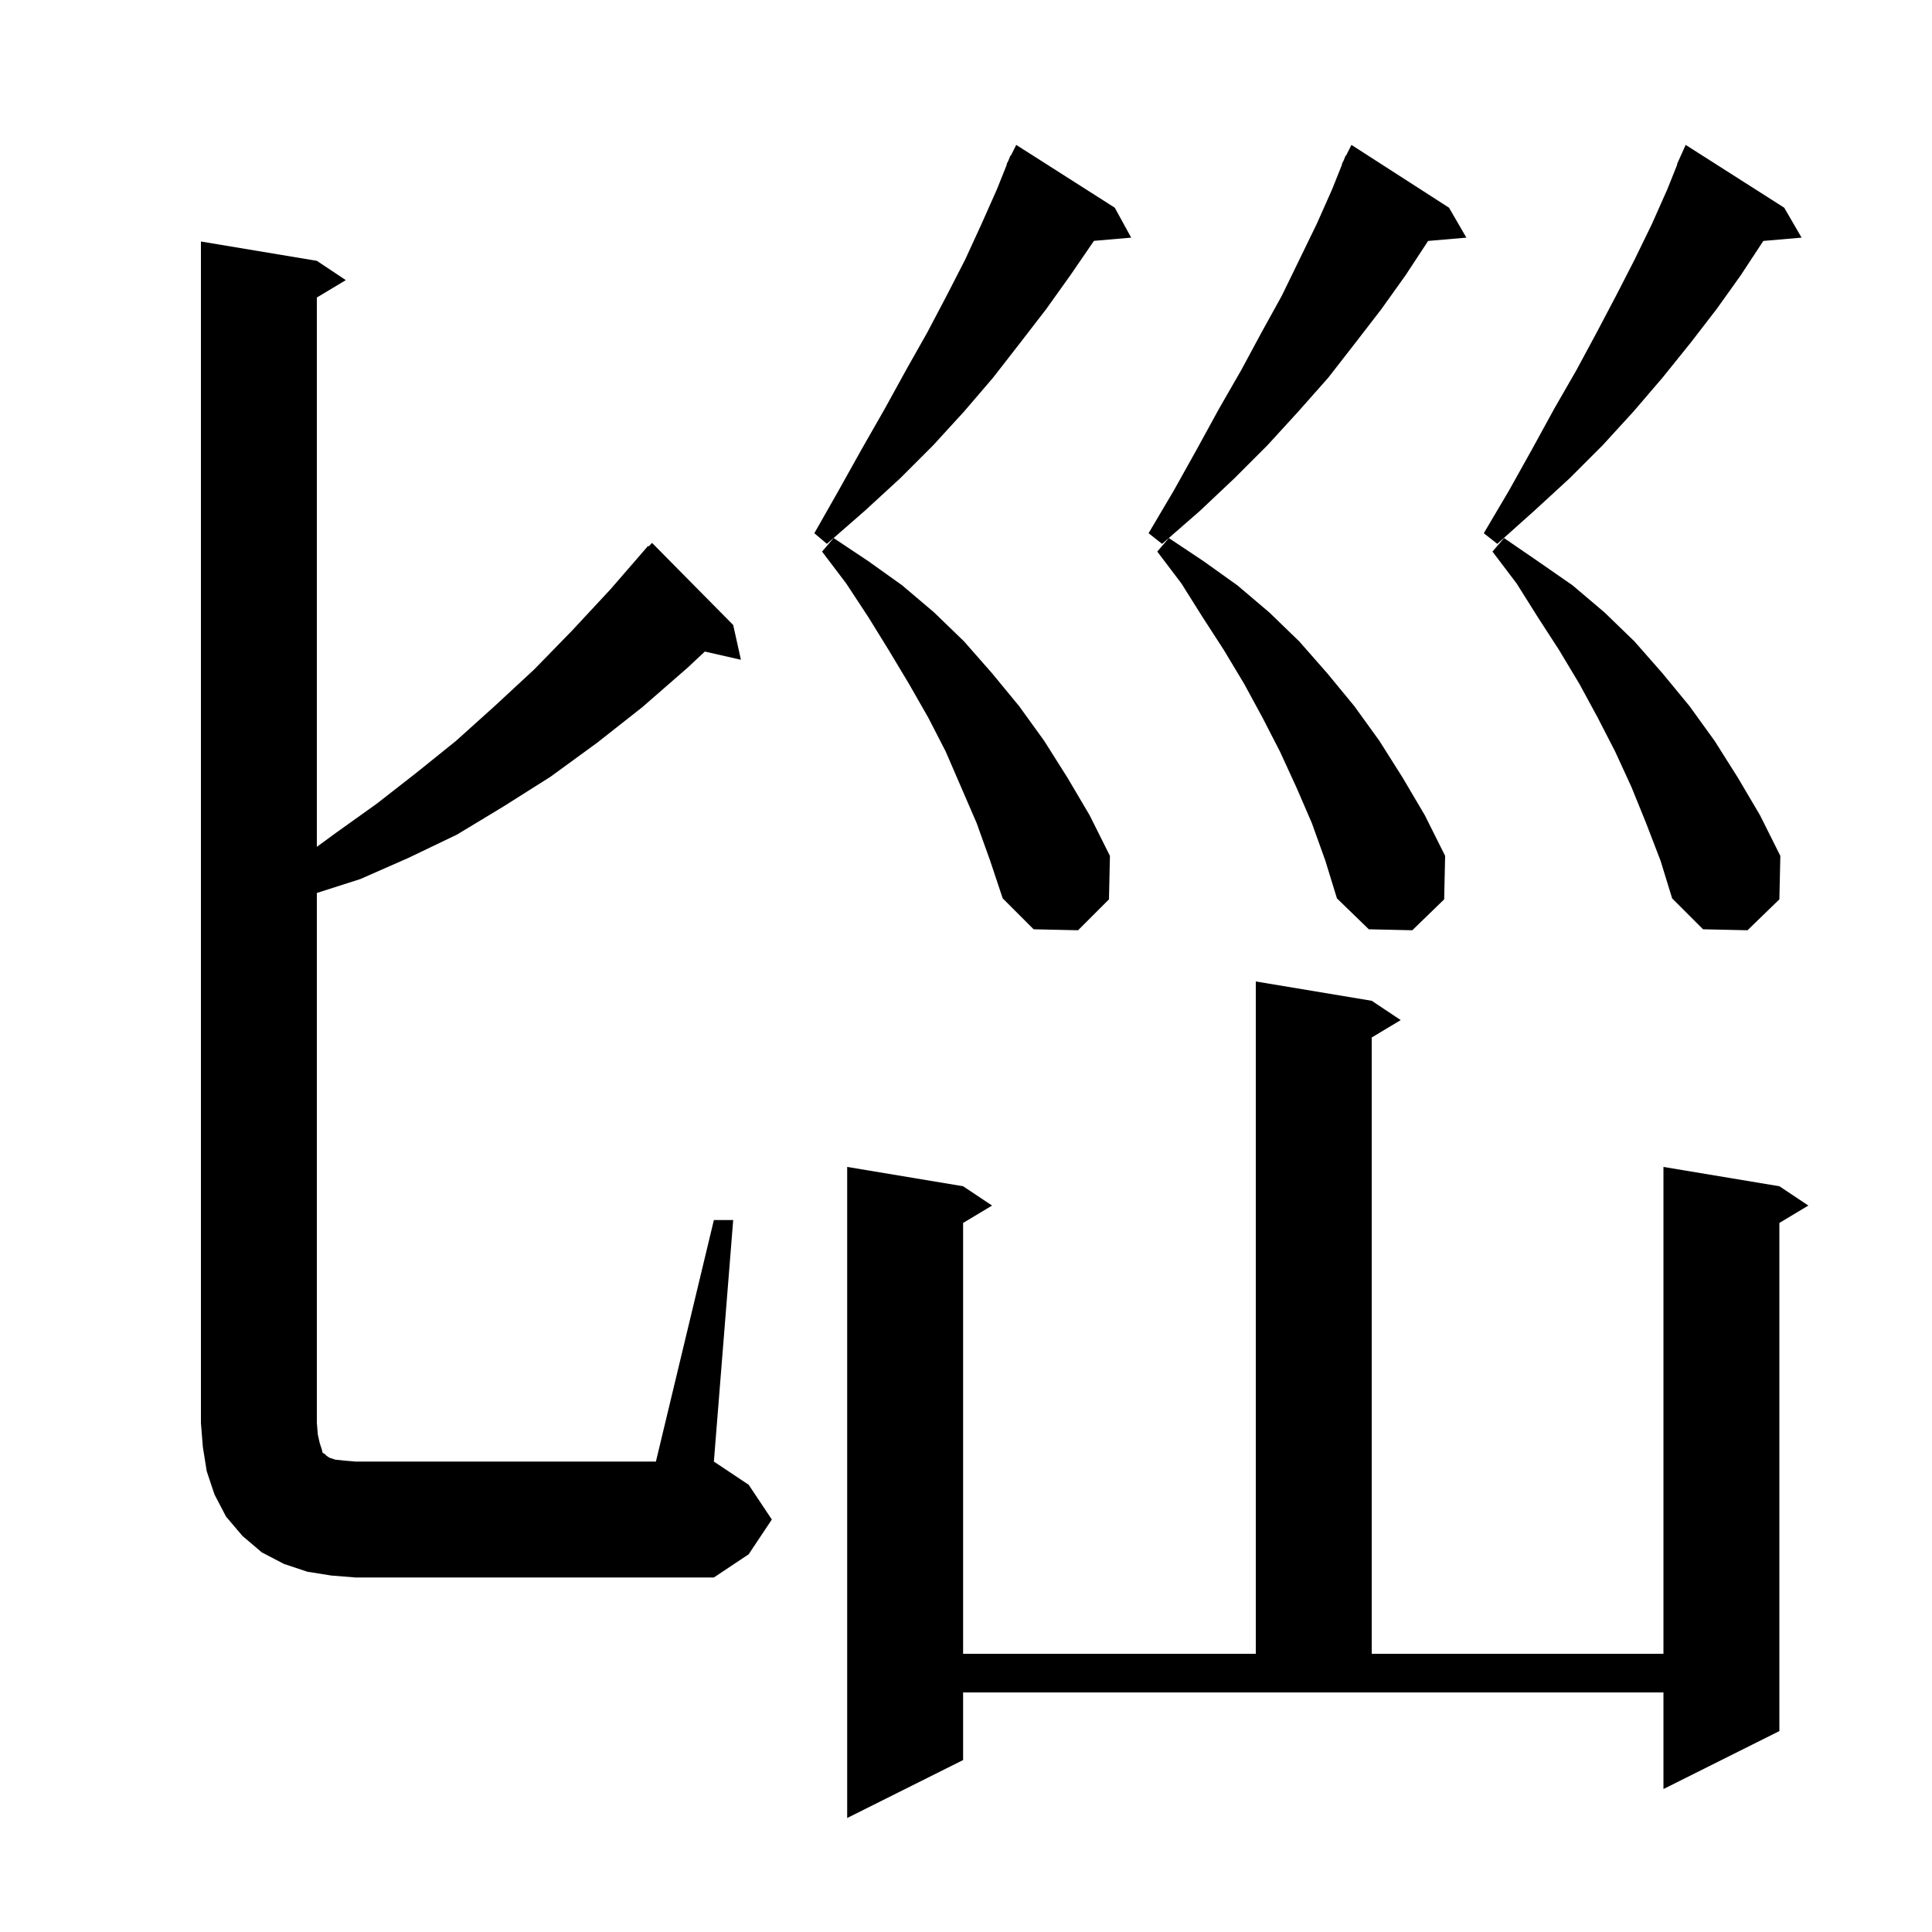 <svg xmlns="http://www.w3.org/2000/svg" xmlns:xlink="http://www.w3.org/1999/xlink" version="1.1" baseProfile="full" viewBox="0 0 200 200" width="200" height="200">
<g fill="black">
<path d="M 99.7 182.2 L 87.7 188.2 L 87.7 120.8 L 99.7 122.8 L 102.7 124.8 L 99.7 126.6 L 99.7 171.2 L 130.0 171.2 L 130.0 101.6 L 142.0 103.6 L 145.0 105.6 L 142.0 107.4 L 142.0 171.2 L 172.2 171.2 L 172.2 120.8 L 184.2 122.8 L 187.2 124.8 L 184.2 126.6 L 184.2 179.2 L 172.2 185.2 L 172.2 175.2 L 99.7 175.2 Z M 34.3 163.1 L 31.8 162.7 L 29.4 161.9 L 27.1 160.7 L 25.1 159.0 L 23.4 157.0 L 22.2 154.7 L 21.4 152.3 L 21.0 149.8 L 20.8 147.3 L 20.8 25.0 L 32.8 27.0 L 35.8 29.0 L 32.8 30.8 L 32.8 87.663 L 34.8 86.2 L 39.0 83.2 L 43.1 80.0 L 47.2 76.7 L 51.2 73.1 L 55.3 69.3 L 59.2 65.3 L 63.2 61.0 L 67.1 56.5 L 67.169 56.564 L 67.5 56.2 L 75.9 64.7 L 76.7 68.3 L 72.965 67.448 L 71.2 69.1 L 66.5 73.2 L 61.8 76.9 L 57.0 80.4 L 52.1 83.5 L 47.3 86.4 L 42.3 88.8 L 37.3 91.0 L 32.8 92.44 L 32.8 147.3 L 32.9 148.5 L 33.1 149.4 L 33.3 150.0 L 33.4 150.4 L 33.6 150.5 L 33.8 150.7 L 34.1 150.9 L 34.7 151.1 L 35.6 151.2 L 36.8 151.3 L 67.9 151.3 L 73.9 126.3 L 75.9 126.3 L 73.9 151.3 L 77.5 153.7 L 79.9 157.3 L 77.5 160.9 L 73.9 163.3 L 36.8 163.3 Z M 135.8 85.2 L 134.2 81.5 L 132.5 77.8 L 130.7 74.3 L 128.8 70.8 L 126.7 67.3 L 124.5 63.9 L 122.3 60.4 L 119.8 57.1 L 121.0 55.7 L 124.6 58.1 L 128.1 60.6 L 131.4 63.4 L 134.5 66.4 L 137.4 69.7 L 140.2 73.1 L 142.8 76.7 L 145.2 80.5 L 147.5 84.4 L 149.6 88.6 L 149.5 93.1 L 146.2 96.3 L 141.7 96.2 L 138.4 93.0 L 137.2 89.1 Z M 101.1 85.2 L 97.9 77.8 L 96.1 74.3 L 94.1 70.8 L 92.0 67.3 L 89.9 63.9 L 87.6 60.4 L 85.1 57.1 L 86.3 55.7 L 89.9 58.1 L 93.4 60.6 L 96.7 63.4 L 99.8 66.4 L 102.7 69.7 L 105.5 73.1 L 108.1 76.7 L 110.5 80.5 L 112.8 84.4 L 114.9 88.6 L 114.8 93.1 L 111.6 96.3 L 107.0 96.2 L 103.8 93.0 L 102.5 89.1 Z M 170.4 85.2 L 168.9 81.5 L 167.2 77.8 L 165.4 74.3 L 163.5 70.8 L 161.4 67.3 L 159.2 63.9 L 157.0 60.4 L 154.5 57.1 L 155.7 55.7 L 159.2 58.1 L 162.8 60.6 L 166.1 63.4 L 169.2 66.4 L 172.1 69.7 L 174.9 73.1 L 177.5 76.7 L 179.9 80.5 L 182.2 84.4 L 184.3 88.6 L 184.2 93.1 L 180.9 96.3 L 176.3 96.2 L 173.1 93.0 L 171.9 89.1 Z M 184.7 21.5 L 186.5 24.6 L 182.537 24.942 L 182.5 25.0 L 180.2 28.5 L 177.7 32.0 L 175.0 35.5 L 172.1 39.1 L 169.1 42.6 L 165.9 46.1 L 162.5 49.5 L 158.8 52.9 L 155.0 56.3 L 153.6 55.2 L 156.2 50.8 L 158.6 46.5 L 160.9 42.3 L 163.2 38.3 L 165.3 34.4 L 167.3 30.6 L 169.2 26.9 L 171.0 23.2 L 172.6 19.6 L 173.634 17.014 L 173.6 17.0 L 173.96 16.2 L 174.0 16.1 L 174.004 16.102 L 174.5 15.0 Z M 150.0 21.5 L 151.8 24.6 L 147.837 24.942 L 147.8 25.0 L 145.5 28.5 L 143.0 32.0 L 140.3 35.5 L 137.5 39.1 L 134.4 42.6 L 131.2 46.1 L 127.8 49.5 L 124.2 52.9 L 120.3 56.3 L 118.9 55.2 L 121.5 50.8 L 123.9 46.5 L 126.2 42.3 L 128.5 38.3 L 130.6 34.4 L 132.7 30.6 L 136.3 23.2 L 137.9 19.6 L 138.934 17.014 L 138.9 17.0 L 139.1 16.6 L 139.3 16.1 L 139.34 16.12 L 139.9 15.0 Z M 115.4 21.5 L 117.1 24.6 L 113.242 24.933 L 113.2 25.0 L 110.8 28.5 L 108.3 32.0 L 105.6 35.5 L 102.8 39.1 L 99.8 42.6 L 96.6 46.1 L 93.2 49.5 L 89.5 52.9 L 85.6 56.3 L 84.3 55.2 L 86.8 50.8 L 89.2 46.5 L 91.6 42.3 L 93.8 38.3 L 96.0 34.4 L 98.0 30.6 L 99.9 26.9 L 101.6 23.2 L 103.2 19.6 L 104.234 17.014 L 104.2 17.0 L 104.4 16.6 L 104.6 16.1 L 104.64 16.12 L 105.2 15.0 Z " />
</g>
</svg>
